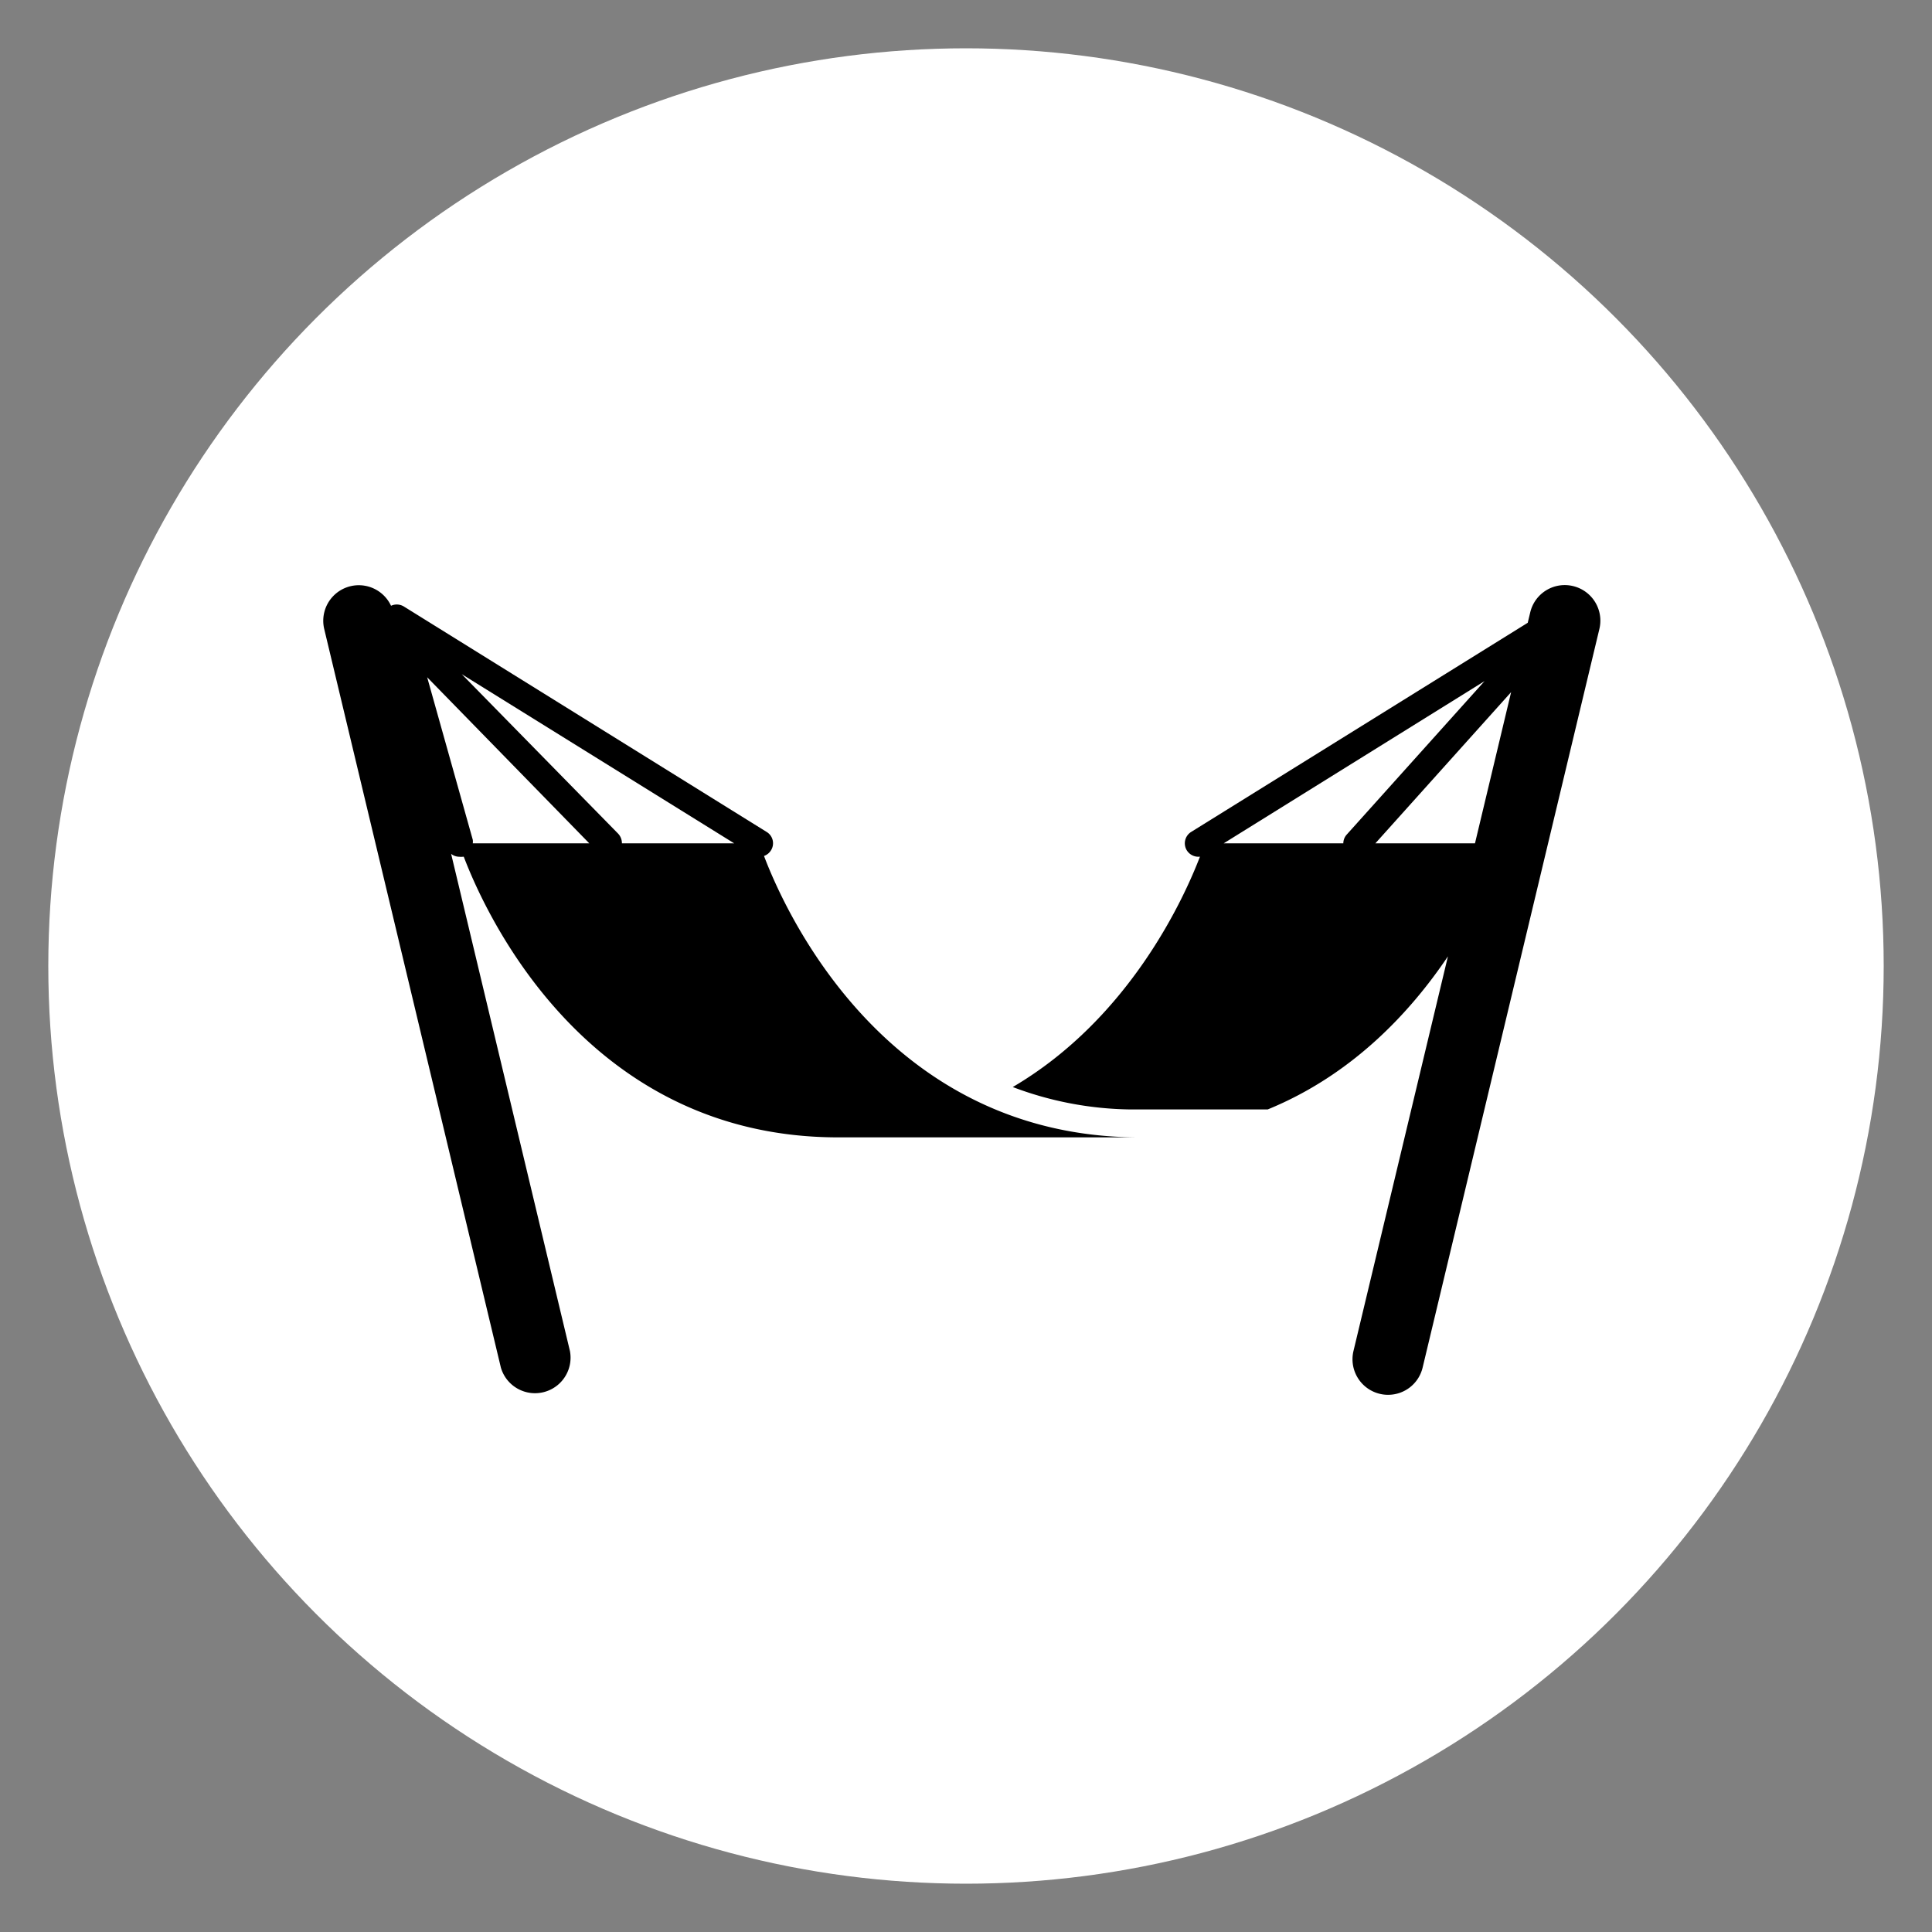 <svg id="Layer_1" data-name="Layer 1" xmlns="http://www.w3.org/2000/svg" width="200" height="200" viewBox="0 0 200 200">
  <rect x="0" y="0" width="200" height="200" fill="#808080" stroke="none"/>
  <circle cx="100" cy="100" r="95" style="fill: #fff"/>
  <g>
    <path d="M162.84,60.67a3.67,3.67,0,0,0-4.43,2.72l-.26,1.08L123.31,86.12a1.39,1.39,0,0,0-.45,1.91,1.41,1.41,0,0,0,1.36.65c-1.59,4.14-7.2,16.7-19.38,23.85A35.52,35.52,0,0,0,117,114.85h14.23C140,111.26,146,104.78,149.89,99l-9.78,40.86a3.68,3.68,0,0,0,2.73,4.43,3.53,3.53,0,0,0,.85.1,3.67,3.67,0,0,0,3.58-2.82l18.3-76.47A3.68,3.68,0,0,0,162.84,60.67ZM126.68,87.3l27-16.79-14.28,15.9a1.36,1.36,0,0,0-.34.89Zm15.7,0,14.05-15.65L152.69,87.3Z"/>
    <path d="M79.09,88.61a1.41,1.41,0,0,0,.72-.58,1.37,1.37,0,0,0-.45-1.91L41.8,62.78a1.41,1.41,0,0,0-1.32-.07,3.68,3.68,0,0,0-6.92,2.39l18.29,76.47A3.68,3.68,0,0,0,59,139.86L46.7,88.39a1.35,1.35,0,0,0,.85.3,1.57,1.57,0,0,0,.37,0l.09,0c2.21,5.81,12.65,29.05,38.76,29.05h31.08C91.74,117.66,81.29,94.42,79.09,88.61ZM48.94,87.3a1.18,1.18,0,0,0,0-.37L44.22,70.11,61,87.3Zm15.44,0a1.44,1.44,0,0,0-.39-1L47.8,69.79,76,87.3Z"/>
  </g>
</svg>
